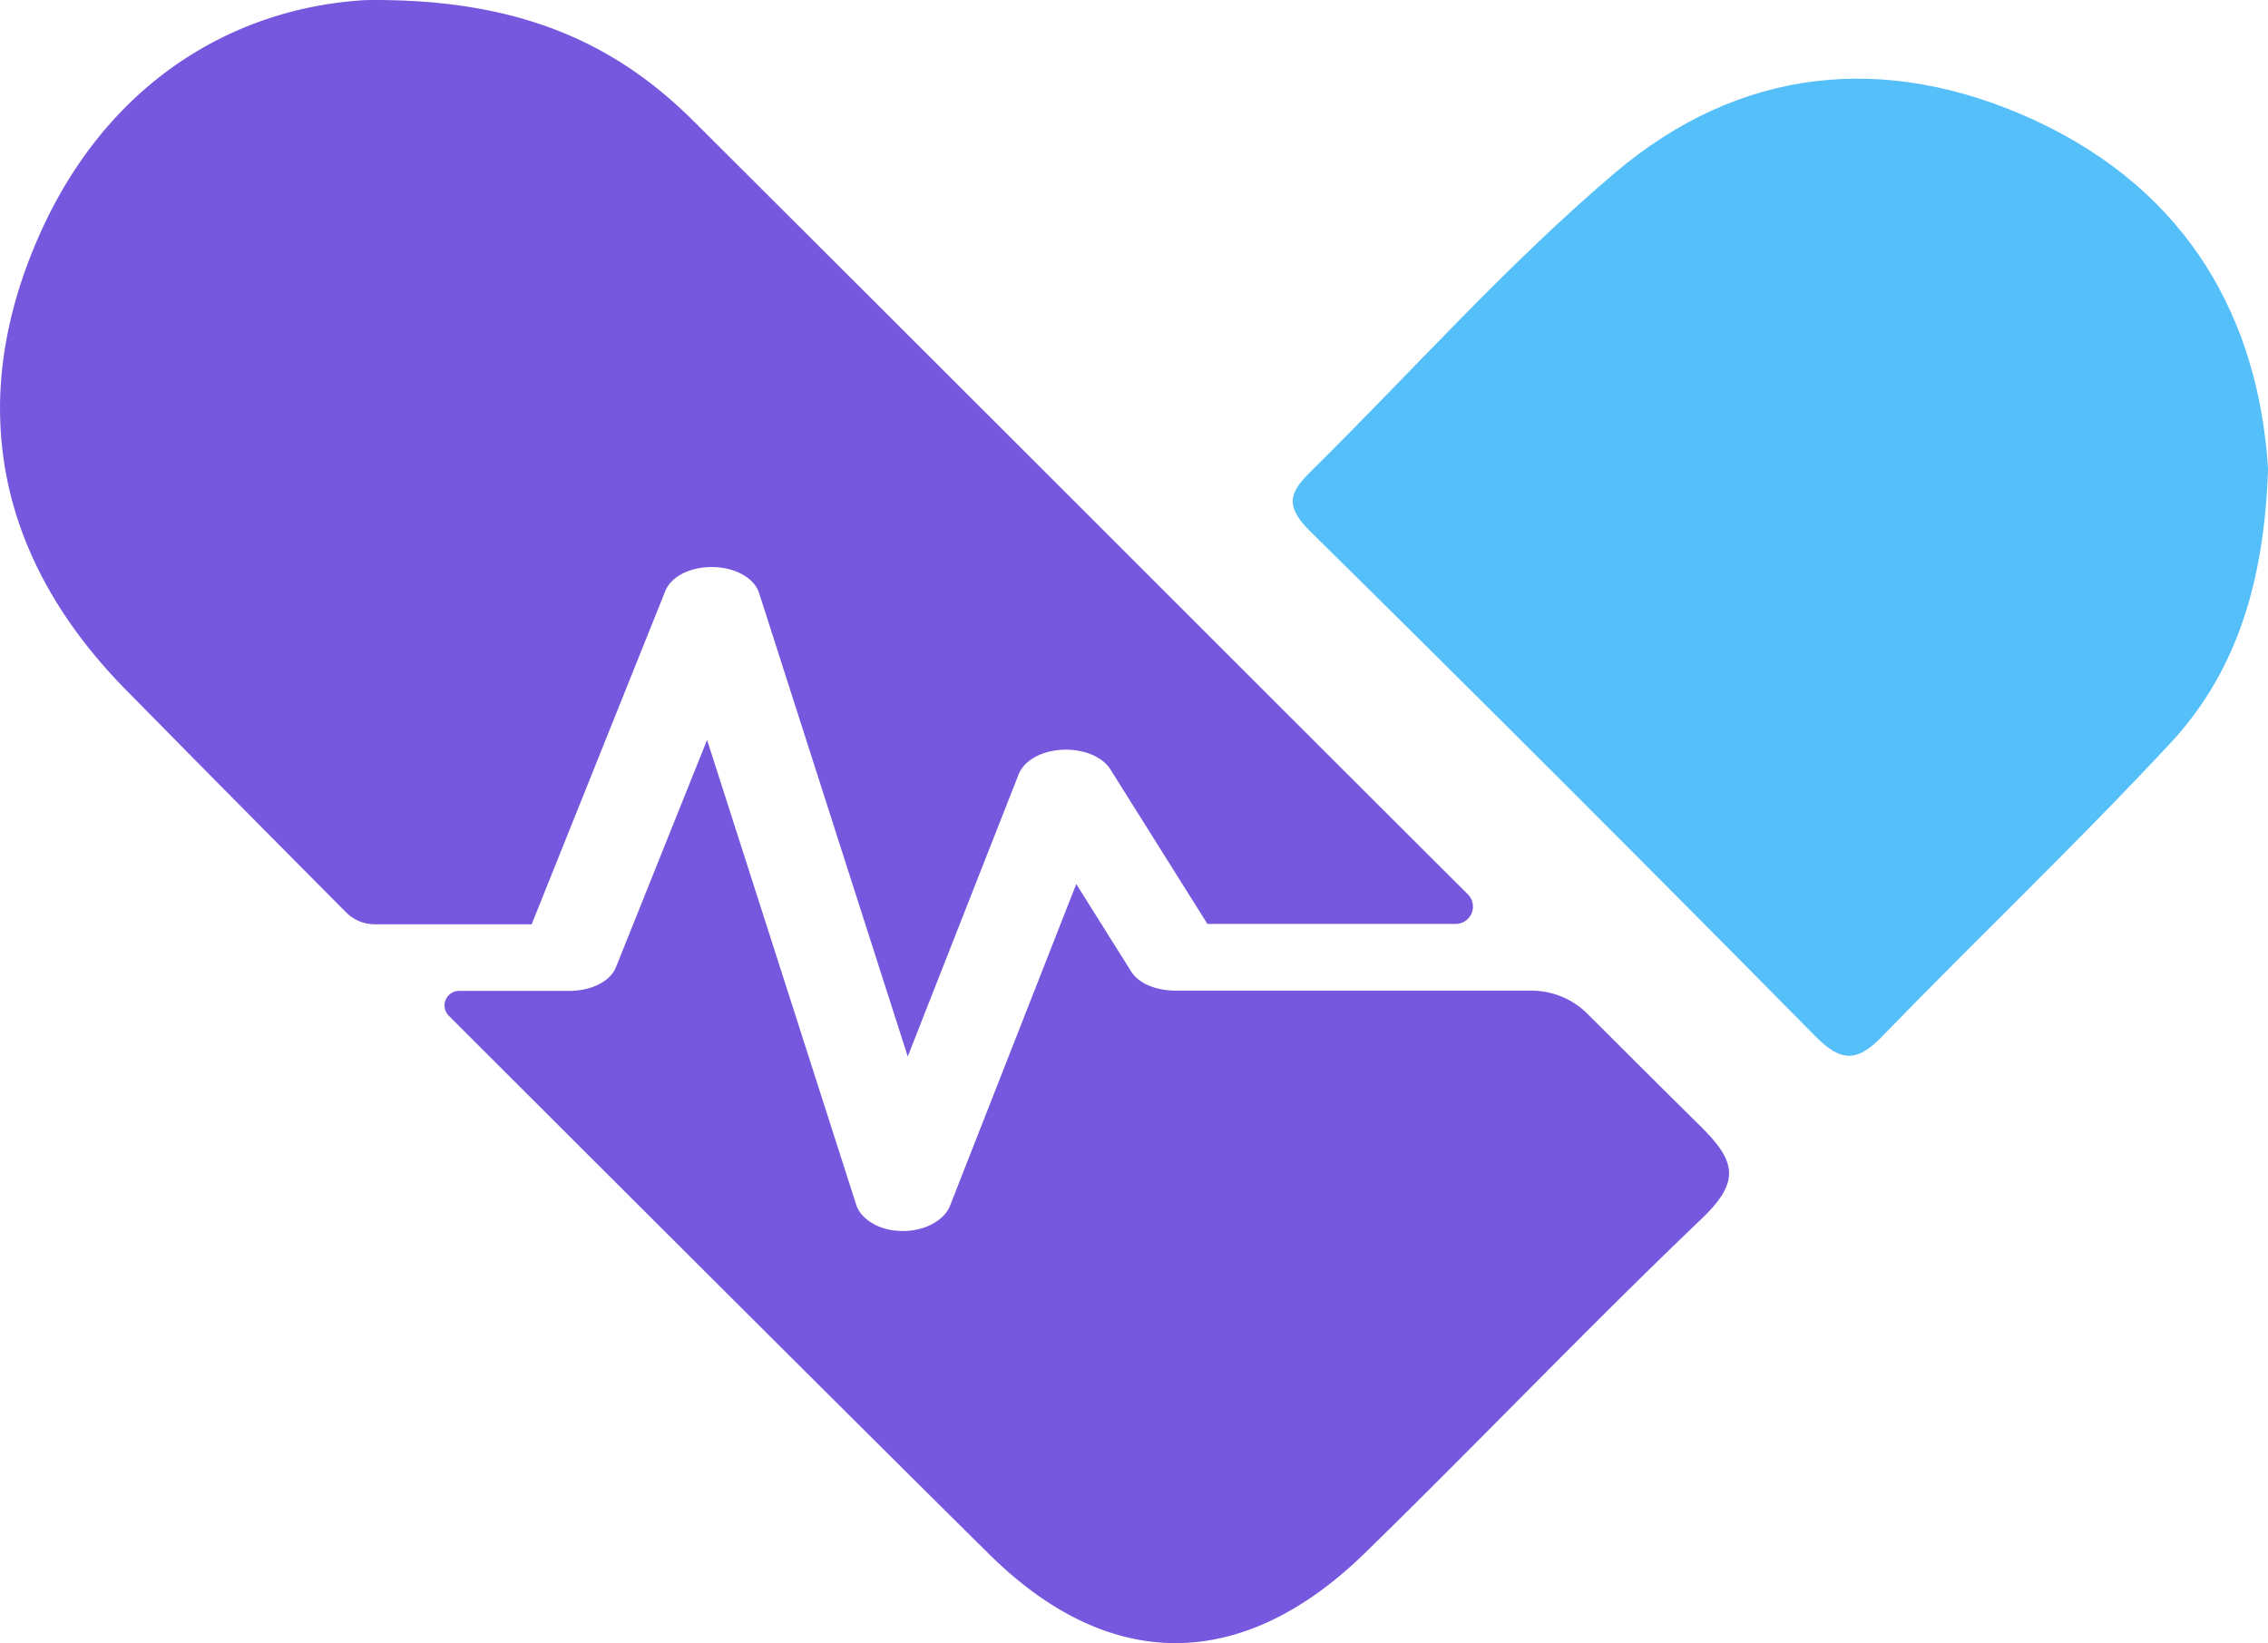 <svg id="Layer_1" data-name="Layer 1" xmlns="http://www.w3.org/2000/svg" viewBox="0 0 345.49 250.28"><defs><style>.cls-1{fill:#54bff9;}.cls-2{fill:#7558dd;}</style></defs><title>SezApp2_icon</title><path class="cls-1" d="M964.25,573.32c-.6,17.47-4.91,31.15-15.1,42C935,630.49,920,644.77,905.56,659.65c-3.83,4-6.29,4.11-10.28.07Q857,620.93,818.15,582.63c-4-4-2.62-6.08.43-9.08,15.34-15.16,29.75-31.39,46.13-45.3,19-16.14,41.27-18.54,64.1-8C952.3,531.18,962.83,550.72,964.25,573.32Z" transform="translate(-618.75 -501.88)"/><path class="cls-2" d="M724.41,520.33c-12.2-12.15-27-18.72-49.87-18.44-20.22,1.12-39.6,12.58-49.91,36.06-11.21,25.52-6.16,49.25,13.29,69q16.73,17,33.58,33.93a6.1,6.1,0,0,0,4.32,1.79h23.92l20.35-50.75c.9-2.25,3.86-3.73,7.31-3.66s6.32,1.73,7,4l22.63,70.55,16.9-43c.83-2.08,3.47-3.57,6.63-3.72s6.07,1,7.31,2.94l14.81,23.59h37.79a2.64,2.64,0,0,0,1.88-4.51c-20.7-20.64-42.9-42.84-58.27-58.21Q754.3,550.14,724.41,520.33Z" transform="translate(-618.75 -501.88)"/><path class="cls-2" d="M877.74,673.38c-5.08-5-10.92-10.84-17.19-17.09a12.1,12.1,0,0,0-8.5-3.51h-54.2c-3,0-5.64-1.08-6.8-2.94l-8.35-13.3-19.23,49c-.86,2.21-3.8,3.85-7.12,3.85h-.19c-3.4,0-6.32-1.78-7-4.05l-22.7-70.75-13.9,34.66c-.89,2.18-3.81,3.57-7.13,3.57H688.71a2.22,2.22,0,0,0-1.59,3.79c14.18,14.17,64,63.93,82.36,82.06s38.56,17.93,57.15-.18c17.32-16.89,34-34.41,51.47-51.09C884,681.71,883.06,678.65,877.74,673.38Z" transform="translate(-618.75 -501.88)"/></svg>